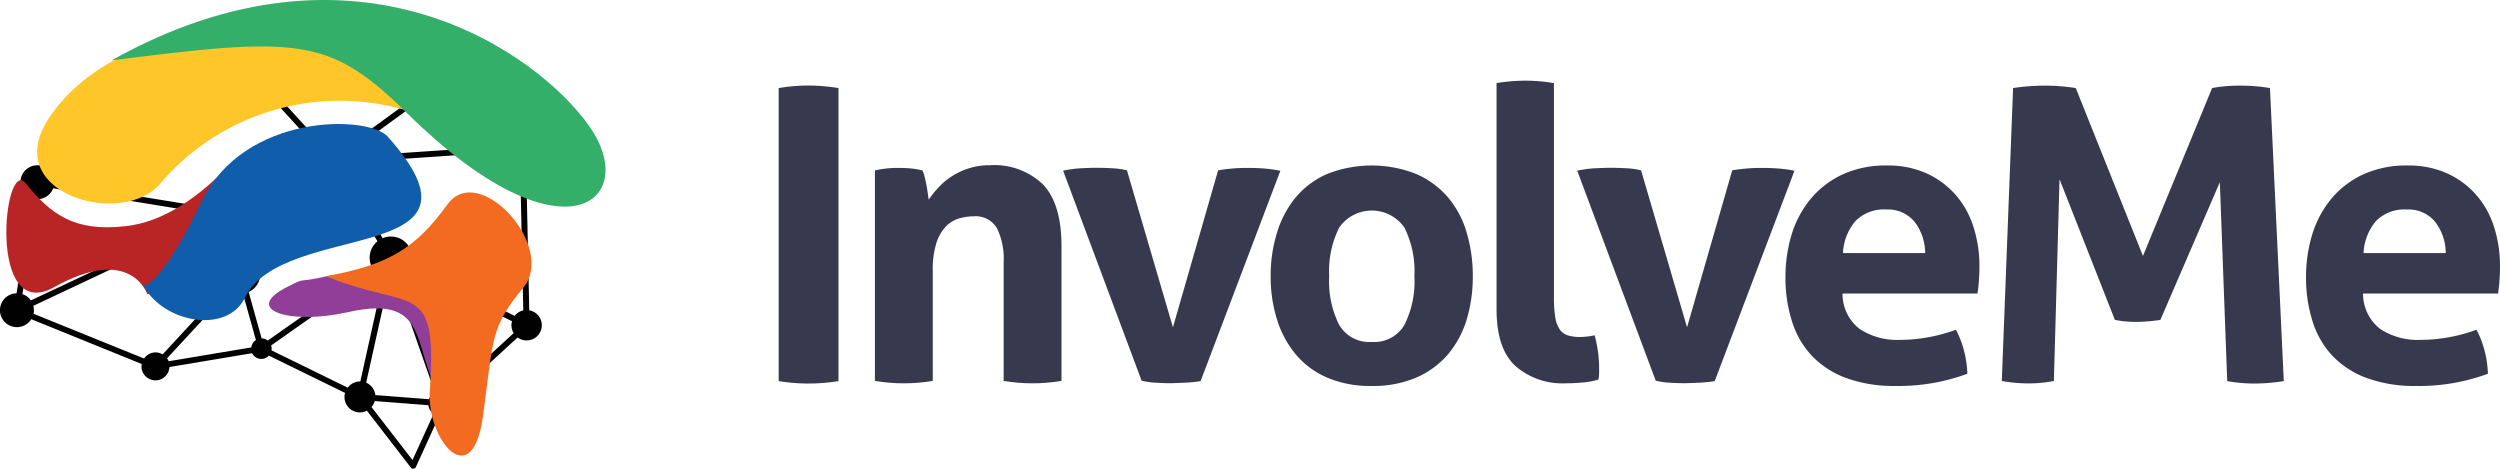 <svg xmlns="http://www.w3.org/2000/svg" width="216.927" height="40.667" viewBox="0 0 216.927 40.667"><g transform="translate(-37.433 -30)"><g transform="translate(105 37)"><path d="M0,.64A16.244,16.244,0,0,1,2.58.42,16.819,16.819,0,0,1,5.19.64V26.07a16.7,16.7,0,0,1-2.58.21A16.4,16.4,0,0,1,0,26.07V.64Z" fill="#373a4e"/><path d="M8.37,7.78c.33-.07.66-.12.99-.16a9.182,9.182,0,0,1,1.09-.05c.4,0,.75.02,1.06.05s.62.09.95.16a1.824,1.824,0,0,1,.19.51c.06.22.11.46.16.71s.09.49.12.72.06.44.09.6a8.769,8.769,0,0,1,.85-1.06,6.1,6.1,0,0,1,2.62-1.65,5.668,5.668,0,0,1,1.8-.27,6.084,6.084,0,0,1,4.68,1.7q1.575,1.7,1.57,5.34V26.05a15.105,15.105,0,0,1-5.02,0V15.74a6.052,6.052,0,0,0-.58-2.94,2.153,2.153,0,0,0-2.03-1.03,4.591,4.591,0,0,0-1.24.18,2.65,2.65,0,0,0-1.15.69,3.7,3.7,0,0,0-.83,1.43,7.524,7.524,0,0,0-.32,2.4v9.58a15.105,15.105,0,0,1-5.02,0V7.78Z" fill="#373a4e"/><path d="M24.68,7.81a9.447,9.447,0,0,1,1.57-.21c.48-.02.9-.04,1.25-.04.47,0,.94.01,1.41.04a6.574,6.574,0,0,1,1.31.18L34.21,21.4,38.13,7.78c.4-.07.82-.12,1.27-.16s.89-.05,1.34-.05c.35,0,.76.01,1.22.04a11.582,11.582,0,0,1,1.57.21L36.61,26.07a12.466,12.466,0,0,1-1.41.14c-.49.02-.91.04-1.24.04-.35,0-.75-.01-1.2-.04a6.373,6.373,0,0,1-1.27-.18Z" fill="#373a4e"/><path d="M51.45,26.49a9.444,9.444,0,0,1-3.87-.73,7.268,7.268,0,0,1-2.72-2.02,8.7,8.7,0,0,1-1.62-3.02,12.275,12.275,0,0,1-.55-3.75,12.565,12.565,0,0,1,.55-3.78,8.785,8.785,0,0,1,1.62-3.06A7.426,7.426,0,0,1,47.58,8.1a10.516,10.516,0,0,1,7.75,0,7.651,7.651,0,0,1,2.75,2.03,8.316,8.316,0,0,1,1.62,3.06,13.23,13.23,0,0,1,.53,3.78,12.923,12.923,0,0,1-.53,3.75,8.452,8.452,0,0,1-1.62,3.02,7.6,7.6,0,0,1-2.75,2.02A9.46,9.46,0,0,1,51.45,26.49Zm0-3.82a3.027,3.027,0,0,0,2.84-1.47,8.4,8.4,0,0,0,.87-4.23,8.4,8.4,0,0,0-.87-4.23,3.449,3.449,0,0,0-5.65,0,8.4,8.4,0,0,0-.87,4.23,8.4,8.4,0,0,0,.87,4.23A3.02,3.02,0,0,0,51.45,22.67Z" fill="#373a4e"/><path d="M62.29.21A15.458,15.458,0,0,1,64.8,0a15.164,15.164,0,0,1,2.47.21V18.78a10.5,10.5,0,0,0,.12,1.77,2.46,2.46,0,0,0,.39,1.04,1.34,1.34,0,0,0,.69.51,3.535,3.535,0,0,0,1.06.14,4.7,4.7,0,0,0,.62-.04,4.642,4.642,0,0,0,.65-.11,10.891,10.891,0,0,1,.39,2.83v.51a2,2,0,0,1-.07.51,6.624,6.624,0,0,1-1.36.25c-.53.05-1.02.07-1.47.07a6.209,6.209,0,0,1-4.36-1.5q-1.635-1.5-1.64-4.9V.21Z" fill="#373a4e"/><path d="M69.29,7.81a9.447,9.447,0,0,1,1.57-.21c.48-.02.9-.04,1.25-.04.47,0,.94.01,1.41.04a6.574,6.574,0,0,1,1.31.18L78.82,21.4,82.74,7.78c.4-.07.82-.12,1.27-.16s.89-.05,1.34-.05c.35,0,.76.01,1.22.04a10.183,10.183,0,0,1,1.57.21L81.22,26.07a12.466,12.466,0,0,1-1.41.14c-.49.02-.91.04-1.24.04-.35,0-.75-.01-1.2-.04a6.373,6.373,0,0,1-1.27-.18Z" fill="#373a4e"/><path d="M92.31,18.46a3.854,3.854,0,0,0,1.48,3.08,5.923,5.923,0,0,0,3.53.95,13.8,13.8,0,0,0,2.45-.23,13.876,13.876,0,0,0,2.38-.65,8.25,8.25,0,0,1,.67,1.7,8.955,8.955,0,0,1,.32,2.12,17.139,17.139,0,0,1-6.21,1.06,12.032,12.032,0,0,1-4.36-.71,7.868,7.868,0,0,1-2.97-1.96,7.739,7.739,0,0,1-1.69-2.99,12.333,12.333,0,0,1-.55-3.78,12.518,12.518,0,0,1,.56-3.78,9.008,9.008,0,0,1,1.68-3.08,8.02,8.02,0,0,1,2.75-2.07,8.966,8.966,0,0,1,3.83-.76,8.109,8.109,0,0,1,3.39.67,7.4,7.4,0,0,1,2.52,1.84,7.739,7.739,0,0,1,1.57,2.78,11.033,11.033,0,0,1,.53,3.45c0,.45-.02.89-.05,1.33s-.08.78-.12,1.04H92.31Zm7.17-3.5a4.47,4.47,0,0,0-.94-2.74,2.984,2.984,0,0,0-2.42-1.04,3.465,3.465,0,0,0-2.68.99,4.613,4.613,0,0,0-1.09,2.79Z" fill="#373a4e"/><path d="M107.11.64a18.5,18.5,0,0,1,2.72-.21,17.605,17.605,0,0,1,2.72.21l5.83,14.57,6-14.57a12.976,12.976,0,0,1,2.44-.21,15.491,15.491,0,0,1,2.58.21l1.2,25.43a16.5,16.5,0,0,1-2.54.21,13.389,13.389,0,0,1-2.37-.21l-.64-17.26-5.16,11.95q-.5.075-1.02.12c-.35.03-.71.05-1.06.05-.31,0-.61-.01-.92-.04a6.609,6.609,0,0,1-.95-.14l-4.8-12.2-.49,17.51a11.925,11.925,0,0,1-2.19.21,13.539,13.539,0,0,1-2.33-.21Z" fill="#373a4e"/><path d="M137.48,18.46a3.854,3.854,0,0,0,1.48,3.08,5.923,5.923,0,0,0,3.53.95,13.8,13.8,0,0,0,2.45-.23,13.876,13.876,0,0,0,2.38-.65,8.251,8.251,0,0,1,.67,1.7,8.955,8.955,0,0,1,.32,2.12,17.139,17.139,0,0,1-6.21,1.06,12.032,12.032,0,0,1-4.36-.71,7.868,7.868,0,0,1-2.97-1.96,7.738,7.738,0,0,1-1.69-2.99,12.333,12.333,0,0,1-.55-3.78,12.518,12.518,0,0,1,.56-3.78,9.008,9.008,0,0,1,1.68-3.08,8.02,8.02,0,0,1,2.75-2.07,8.966,8.966,0,0,1,3.83-.76,8.109,8.109,0,0,1,3.39.67,7.4,7.4,0,0,1,2.52,1.84,7.74,7.74,0,0,1,1.57,2.78,11.033,11.033,0,0,1,.53,3.45c0,.45-.02.89-.05,1.33s-.08.78-.12,1.04H137.48Zm7.17-3.5a4.47,4.47,0,0,0-.94-2.74,2.984,2.984,0,0,0-2.42-1.04,3.465,3.465,0,0,0-2.68.99,4.613,4.613,0,0,0-1.09,2.79Z" fill="#373a4e"/></g><g transform="translate(37.439 30)"><path d="M44.847,13.53,42.156,8.3A1.444,1.444,0,1,0,39.874,6.82L20.9,5.71a1.46,1.46,0,0,0-2-1.192,1.473,1.473,0,0,0-.822,1.912,1.244,1.244,0,0,0,.054.117L4.225,16.985a1.472,1.472,0,1,0-1.538,2.457L1.432,27.715a1.591,1.591,0,0,0-.511.1,1.47,1.47,0,1,0,1.786,2.146l9.586,3.888a1.176,1.176,0,0,0,.063.657,1.215,1.215,0,0,0,2.341-.394l7.173-1.2A.888.888,0,0,0,23,33.345a.833.833,0,0,0,.321-.224l6.613,3.236a1.333,1.333,0,0,0,1.791,1.591.965.965,0,0,0,.1-.054l3.815,4.939a.255.255,0,0,0,.234.1l.068-.015a.285.285,0,0,0,.141-.131l2-4.394a1.168,1.168,0,0,0,1.324-1.577,1.361,1.361,0,0,0-.073-.146l5.576-5.124a1.316,1.316,0,1,0,1.007-2.355L45.65,16.7a1.469,1.469,0,0,0,.316-.092,1.639,1.639,0,0,0-1.119-3.08ZM37.709,36.264a1.152,1.152,0,0,0-.491.642l-4.657-.36a1.234,1.234,0,0,0-.083-.345,1.34,1.34,0,0,0-.71-.73l2-9.017a1.749,1.749,0,0,0,.5-.029ZM23.519,32.24l9.041-6.355a1.8,1.8,0,0,0,.7.462l-2,9.017a1.28,1.28,0,0,0-.53.1,1.3,1.3,0,0,0-.564.438l-6.613-3.236A.9.9,0,0,0,23.519,32.24ZM32.2,25.311a1.42,1.42,0,0,0,.068.151l-9.041,6.355a.872.872,0,0,0-.53-.19L21.568,27.6a1.679,1.679,0,0,0-.9-3.2l-.633-2.258a1.549,1.549,0,0,0,.827-1.825l6.2-2.973a2.133,2.133,0,0,0,2.584.827c.024-.01.049-.024.068-.034L32.75,23.2A1.839,1.839,0,0,0,32.2,25.311Zm-19.153,7.62a1.183,1.183,0,0,0-.55.443L2.907,29.491a1.448,1.448,0,0,0-.019-.691l15.221-7.163a1.541,1.541,0,0,0,1.431.652l.633,2.258a1.679,1.679,0,0,0-.623,2.574l-5.44,5.893A1.2,1.2,0,0,0,13.043,32.931ZM30.721,15.17l9.557-6.963a1.452,1.452,0,0,0,1.421.336l2.691,5.226a1.647,1.647,0,0,0-.667,1.173l-12.768.866a2.4,2.4,0,0,0-.112-.394C30.8,15.331,30.765,15.248,30.721,15.17ZM39.84,7.331a1.387,1.387,0,0,0,.092.365c.015.029.029.063.044.092l-9.557,6.968a2.124,2.124,0,0,0-2.345-.521,1.911,1.911,0,0,0-.438.243L20.6,6.776a1.459,1.459,0,0,0,.263-.555ZM18.434,6.956a1.475,1.475,0,0,0,1.552.287,1.827,1.827,0,0,0,.238-.122l7.031,7.7a2.128,2.128,0,0,0-.4,2.063l-6.2,2.978a1.546,1.546,0,0,0-2.725.394L4.707,18.1a1.421,1.421,0,0,0-.107-.579,1.165,1.165,0,0,0-.063-.136ZM3.194,19.545a1.5,1.5,0,0,0,.594-.107,1.456,1.456,0,0,0,.822-.832l13.231,2.156a1.683,1.683,0,0,0,.054.409L2.673,28.333a1.471,1.471,0,0,0-.73-.545ZM14.488,33.359l5.445-5.888a1.7,1.7,0,0,0,1.139.272L22.2,31.773a.888.888,0,0,0-.4.637l-7.168,1.2v0A1.114,1.114,0,0,0,14.488,33.359Zm21.3,8.827-3.557-4.6a1.36,1.36,0,0,0,.282-.521l4.652.36a1.351,1.351,0,0,0,.068.268,1.166,1.166,0,0,0,.38.491Zm3.2-5.9a1.172,1.172,0,0,0-.8-.195L34.75,26.255a1.831,1.831,0,0,0,.672-.589l9,4.472a1.306,1.306,0,0,0,.044.837,1.483,1.483,0,0,0,.1.195ZM45.4,29.2a1.611,1.611,0,0,0-.2.058,1.351,1.351,0,0,0-.55.418l-9-4.472a1.858,1.858,0,0,0-.034-1.265,1.834,1.834,0,0,0-2.389-1.017l-.029.015L30.166,17.88a2.139,2.139,0,0,0,.817-1.562l12.773-.866a2.39,2.39,0,0,0,.073.248,1.642,1.642,0,0,0,1.3,1.012Z" transform="translate(0 -2.265)" fill="#010101"/><path d="M17.243,18.089C13.9,21.879,3.37,18.853,7.6,12.4S21.083,4.133,26.45,4.079,44.2,8.43,45.082,11.087,42.333,13.057,40.7,12.4A20.445,20.445,0,0,0,17.243,18.089Z" transform="translate(-3.398 -2.094)" fill="#ffc62a" fill-rule="evenodd"/><path d="M19.9,5.236c16.233-2.063,18.909-2.044,25.649,4.6,13.6,13.391,20.35,7.552,15.785,1.095C56.877,4.623,41.2-6.691,19.9,5.236Z" transform="translate(-10.22 0)" fill="#34af6a" fill-rule="evenodd"/><path d="M49.52,49.993c-3.937,2,.263,3.3,5.28,2.18,6.954-1.557,5.606,2.691,7.8,6.958,1.727,3.372.428-4.671.545-6.087s-5.4-5.075-10.2-3.985C50.119,49.7,51.33,49.074,49.52,49.993Z" transform="translate(-24.629 -25.084)" fill="#903e97" fill-rule="evenodd"/><path d="M71.75,53.736c.939-6.817.6-7.63,3.508-11.163S71.4,31.605,68.68,35.347C65.892,39.2,63.532,40.6,58.14,41.59c7.5,3.085,9.679.1,9,9.956C66.86,55.76,70.816,60.558,71.75,53.736Z" transform="translate(-29.852 -17.62)" fill="#f36b21" fill-rule="evenodd"/><path d="M5.277,39.36C-.557,42.625.9,28.012,2.791,30.338c2.141,2.633,4.156,4.258,8.7,3.732s7.961-4.253,9.63-5.912c.55-.545,3.873,9.8,2.487,9.333s-10.253,2.487-10.253,2.487S11.953,35.623,5.277,39.36Z" transform="translate(-0.58 -14.446)" fill="#b92425" fill-rule="evenodd"/><path d="M46.776,23.222c-1.718-1.927-12.481-2.058-16.155,5.6-2.083,4.345-4.044,7.255-5.061,7.314,1.8,3.3,7.289,4.175,8.788,1.085C37.686,30.326,56.858,34.545,46.776,23.222Z" transform="translate(-13.126 -11.354)" fill="#105dab" fill-rule="evenodd"/></g></g></svg>
